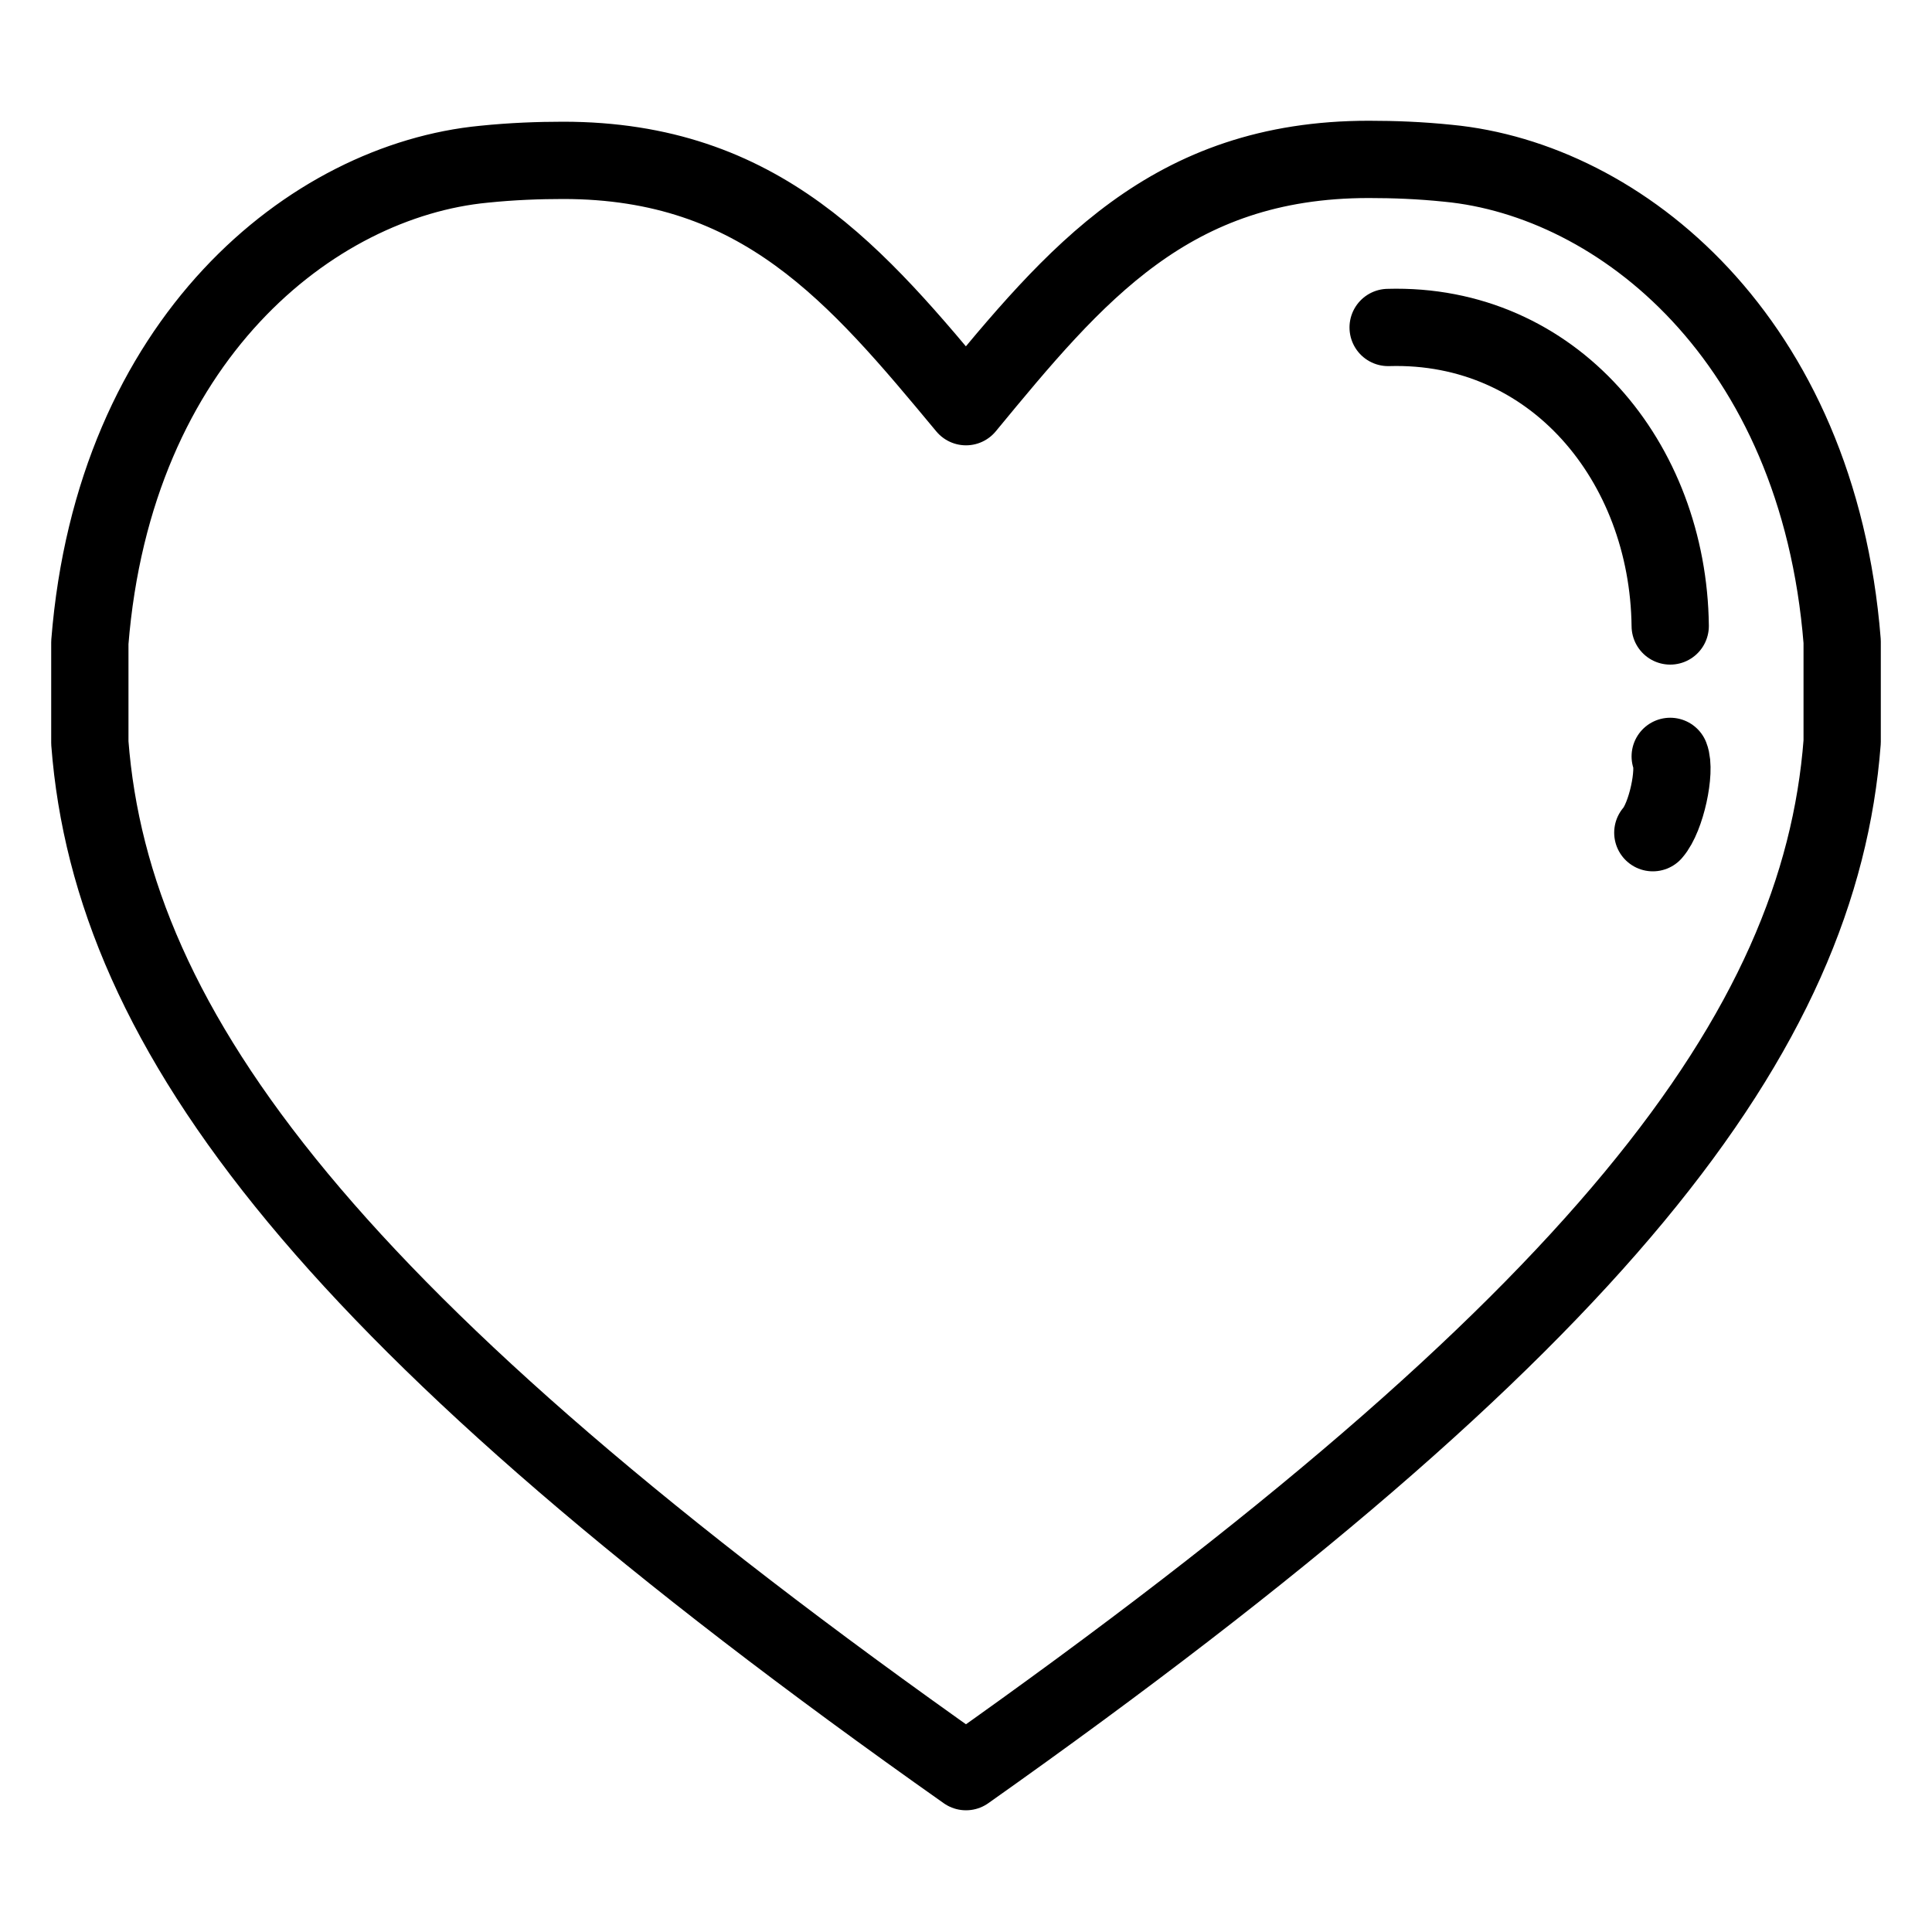 <?xml version="1.0" encoding="utf-8"?>
<!-- Generator: Adobe Illustrator 21.0.2, SVG Export Plug-In . SVG Version: 6.00 Build 0)  -->
<svg version="1.1" xmlns="http://www.w3.org/2000/svg" xmlns:xlink="http://www.w3.org/1999/xlink" x="0px" y="0px"
	 viewBox="0 0 200 200" style="enable-background:new 0 0 200 200;" xml:space="preserve">
<style type="text/css">
	.st0{display:none;}
	.st1{display:inline;}
	.st2{fill:#FF3F71;}
	.st3{display:inline;fill:none;stroke:#FFFFFF;stroke-width:8;stroke-linecap:round;stroke-linejoin:round;stroke-miterlimit:10;}
	.st4{fill:none;stroke:#000000;stroke-width:8;stroke-linecap:round;stroke-linejoin:round;stroke-miterlimit:10;}
</style>
<g id="图层_1" class="st0">
	<g class="st1">
		<path d="M100,10.1l0.3,0c4.5,0,8.7,1.8,11.7,5.1c26.2,28,65.5,70.1,69.3,74.3c1.1,1.6,1.3,2.5,1.3,3.9l0,0.7l0,0.1v0.1
			c0,0.2,0,0.4,0,0.6c-0.2,5.6-4.7,10-10.3,10H168h-8v8v65.7c0,6.3-6,11.4-13.4,11.4c-7.4,0-13.5-5.1-13.5-11.4v-65.7v-8h-8h-24.8
			h-0.7H74.9h-8v8v65.7c0,6.3-6,11.4-13.4,11.4C46,190,40,184.9,40,178.6v-65.7v-8h-8h-4.4c-5.7,0-10.3-4.6-10.3-10.3v-1.1
			c0-1.5,0.2-2.3,1.3-4c3.8-4.2,43.1-46.3,69.3-74.2c3.1-3.3,7.3-5.1,11.8-5.1L100,10.1 M100.3,2c-0.1,0-0.2,0-0.3,0
			c-0.1,0-0.2,0-0.3,0c0,0,0,0,0,0v0.1c-6.4,0-12.7,2.5-17.6,7.6c0,0-69.4,74.1-69.8,74.8c-2.3,3.2-2.9,5.6-3,8.8c0,0,0,1.1,0,1.2
			c0,10.1,8.2,18.3,18.3,18.3H32v65.7c0,10.7,9.6,19.4,21.5,19.4c11.8,0,21.4-8.7,21.4-19.4v-65.7h24.8h0.7h24.8v65.7
			c0,10.7,9.6,19.4,21.5,19.4c11.8,0,21.4-8.7,21.4-19.4v-65.7h4.4c10.1,0,18.3-8.2,18.3-18.3c0-0.1,0-0.2,0-0.3l0-0.9
			c-0.1-3.2-0.7-5.6-3-8.8c-0.4-0.7-69.8-74.8-69.8-74.8C113.1,4.6,106.7,2.1,100.3,2L100.3,2C100.3,2,100.3,2,100.3,2L100.3,2z"/>
	</g>
</g>
<g id="图层_4" class="st0">
	<g class="st1">
		<path class="st2" d="M190.7,93.3c-0.1-3.2-0.7-5.6-3-8.8c-0.4-0.7-69.8-74.8-69.8-74.8c-4.8-5.1-11.2-7.6-17.6-7.6V2
			c-0.1,0-0.2,0-0.3,0c-0.1,0-0.2,0-0.3,0v0.1c-6.4,0-12.7,2.5-17.6,7.6c0,0-69.4,74.1-69.8,74.8c-2.3,3.2-2.9,5.6-3,8.8
			c0,0,0,1.1,0,1.2c0,10.1,8.2,18.3,18.3,18.3H32v65.7c0,10.7,9.6,19.4,21.5,19.4c11.8,0,21.4-8.7,21.4-19.4v-65.7h24.8h0.7h24.8
			v65.7c0,10.7,9.6,19.4,21.5,19.4s21.4-8.7,21.4-19.4v-65.7h4.4c10.1,0,18.3-8.2,18.3-18.3c0-0.1,0-0.2,0-0.3L190.7,93.3z"/>
	</g>
	<line class="st3" x1="46" y1="75.4" x2="83.3" y2="33.7"/>
</g>
<g id="图层_2">
	<g>
		<path class="st4" d="M141.7,16.5c2.6,0,5.3,0.1,8.2,0.4c17.8,1.7,38.3,18.1,40.8,49.5v10.4c-2.3,30-24.9,60.1-90.7,106.6
			C34.2,137,11.6,106.9,9.3,76.9V66.5c2.5-31.4,23-47.8,40.8-49.5c2.9-0.3,5.7-0.4,8.2-0.4c20.5,0,30.4,11.9,41.7,25.5
			C111.3,28.4,121.1,16.5,141.7,16.5"/>
	</g>
	<g>
		<path class="st4" d="M130,29.5 M143.7,33.9c17.1-0.5,29,13.9,29.2,30.9"/>
	</g>
	<path class="st4" d="M172.9,78.3c0.6,1.5-0.4,6.3-1.8,7.9"/>
</g>
</svg>
